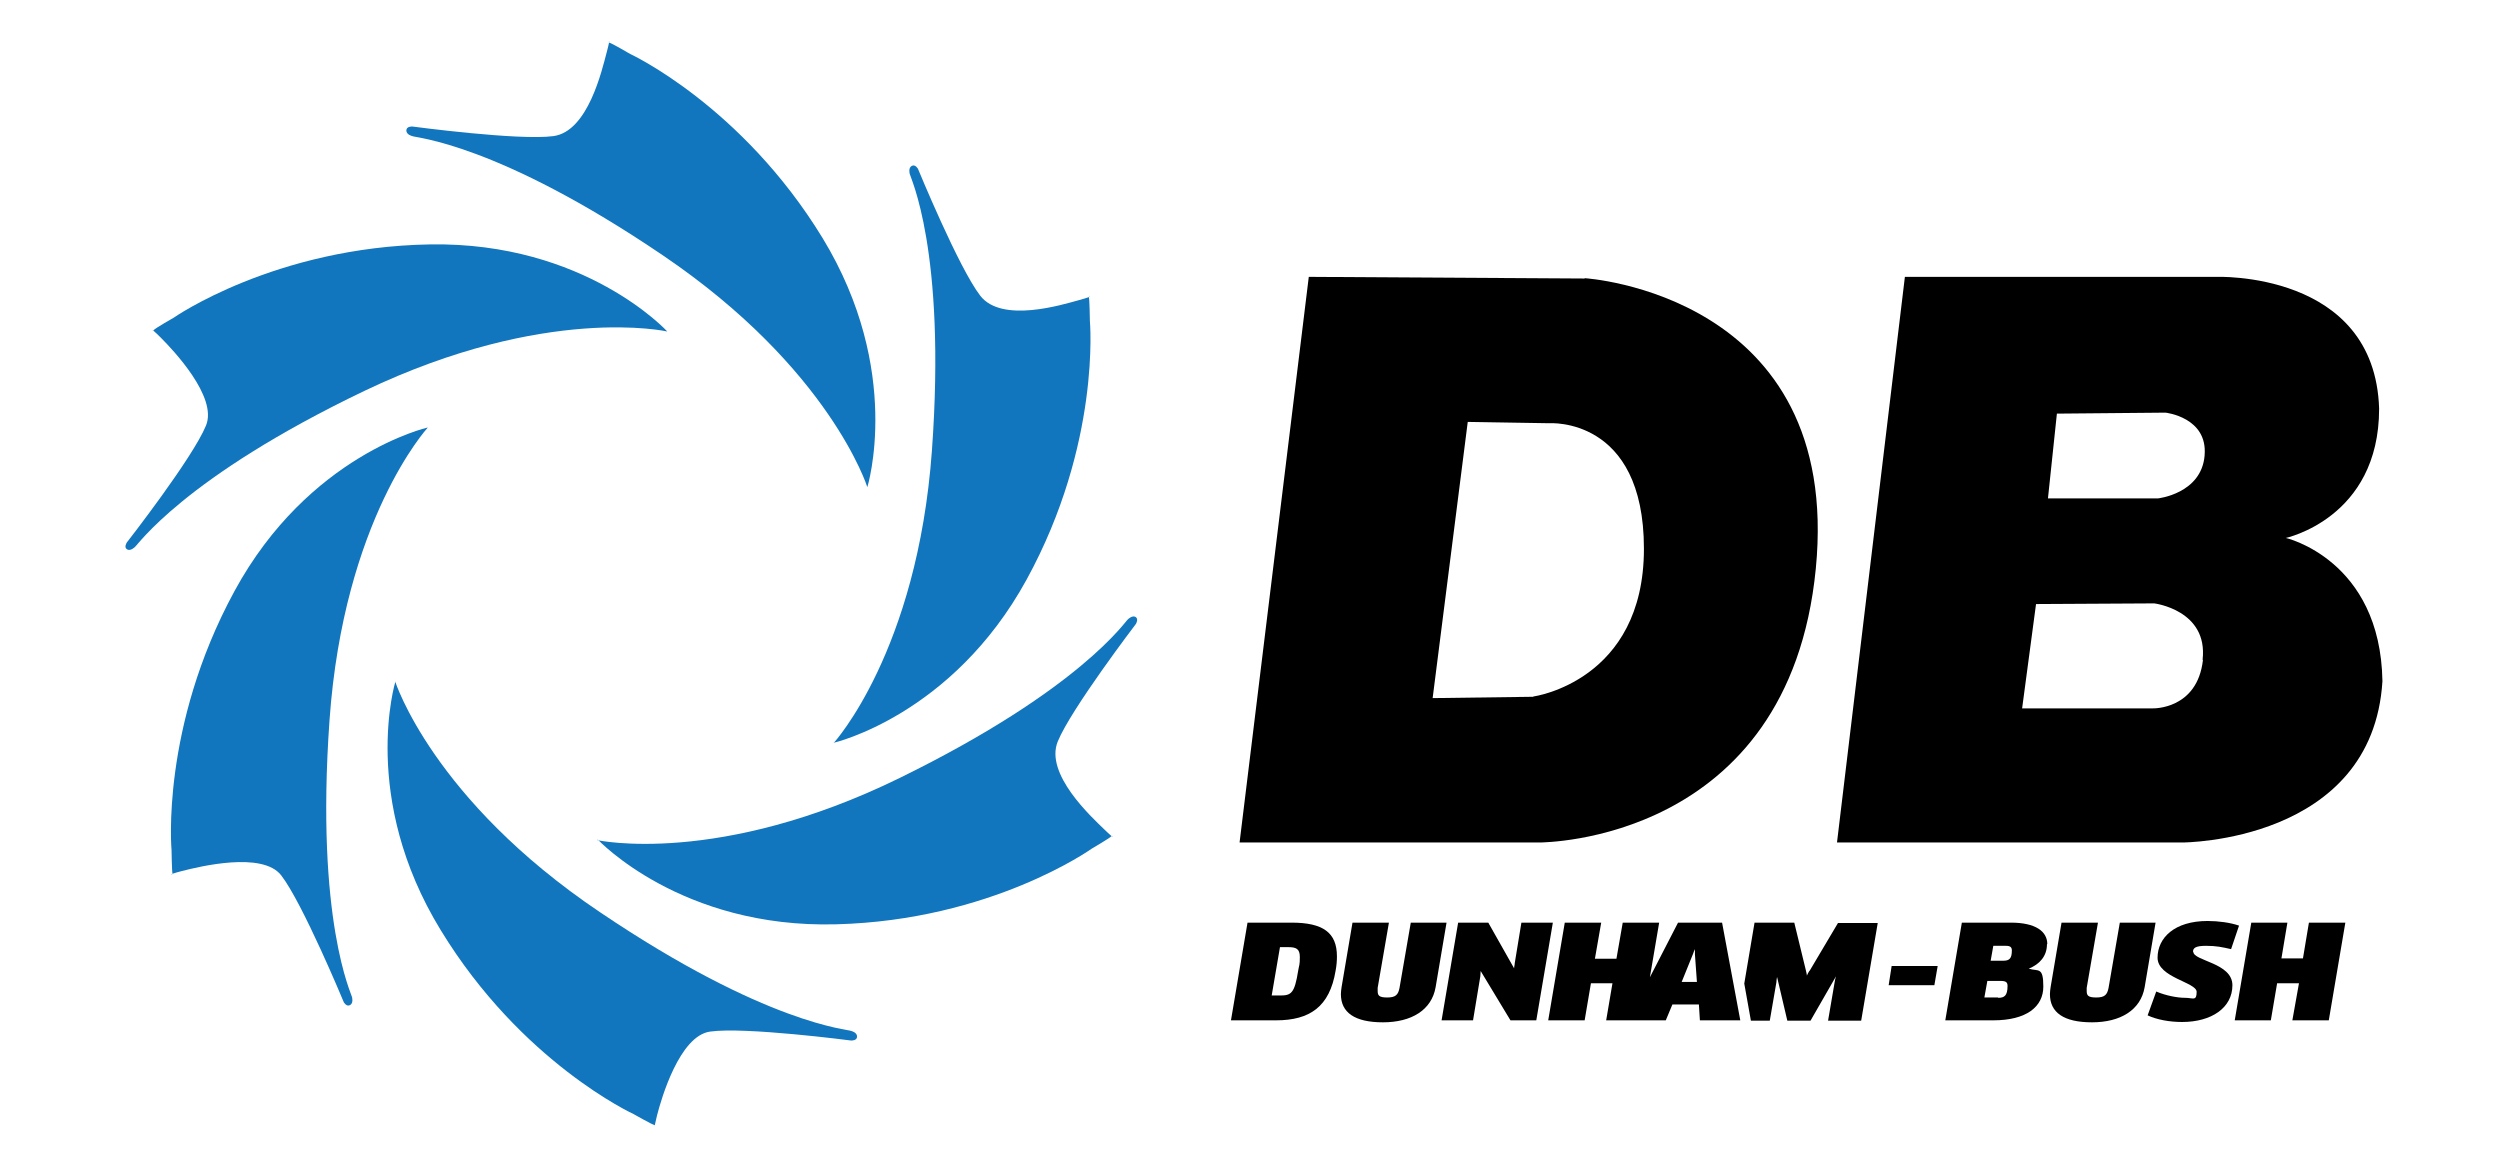 <?xml version="1.0" encoding="UTF-8"?>
<svg xmlns="http://www.w3.org/2000/svg" version="1.1" viewBox="0 0 754.9 351.5">
  <defs>
    <style>
      .cls-1 {
        fill: #1176bd;
      }
    </style>
  </defs>
  <!-- Generator: Adobe Illustrator 28.6.0, SVG Export Plug-In . SVG Version: 1.2.0 Build 709)  -->
  <g>
    <g id="Layer_1">
      <g>
        <path d="M478.5,84.1l-83.3-.5-20.9,170.8h90.9c0-.1,75,.3,83.1-82.7,8.1-83-69.8-87.7-69.8-87.7ZM462.9,210.4l-30.3.4,10.6-83.4,24.6.4s28.6-2.1,28.6,37.9-33.3,44.6-33.3,44.6Z"/>
        <path d="M690,162.5s28.4-5.9,28.4-39.1c-1.3-41.8-49.4-39.8-49.4-39.8h-93.8s-20.5,170.8-20.5,170.8h104.3s57.4,0,60.4-48.7c-.6-36.8-29.3-43.3-29.3-43.3ZM665.2,199.3c-1.7,15-15.1,14.6-15.1,14.6h-39.5l4.2-31.5,35.7-.2s16.3,2,14.6,17ZM665.7,137.6c-1,11.5-14.1,12.9-14.1,12.9h-33.2l2.7-25.6,32.8-.3s12.8,1.4,11.8,12.9Z"/>
      </g>
      <g>
        <path class="cls-1" d="M261.9,147.1s-11.2-35.7-61.6-69.9c-50.4-34.2-75.1-35.6-75.8-36.1,0,0-1.8-.4-1.8-1.7s1.8-1.2,1.8-1.2c0,0,32.1,4.3,42.6,2.9s14.7-20.1,16.1-25.3.3-2.9.8-2.9,6.3,3.4,6.3,3.4c0,0,33.7,15.6,58.1,55.6,24.4,40.1,13.5,75.2,13.5,75.2Z"/>
        <path class="cls-1" d="M251.7,224.4s25.3-27.6,29.7-88.3c4.4-60.7-6.7-82.9-6.7-83.6,0,0-.5-1.8.6-2.4s1.9.9,1.9.9c0,0,12.3,29.9,18.8,38.3s24.8,2.7,29.9,1.3,2.7-1.2,2.9-.8.3,7.1.3,7.1c0,0,3.4,37-19.1,78.1-22.5,41.1-58.3,49.3-58.3,49.3Z"/>
        <path class="cls-1" d="M180.4,253.7s36.6,8,91.3-18.8c54.7-26.8,68.2-47.5,68.9-47.9,0,0,1.3-1.3,2.3-.7s.1,2.1.1,2.1c0,0-19.6,25.7-23.6,35.5s10.2,22.8,14,26.5,2.4,1.7,2.2,2.1-6,3.8-6,3.8c0,0-30.3,21.6-77.1,22.8-46.9,1.3-72-25.6-72-25.6Z"/>
        <path class="cls-1" d="M119.3,205.7s11.3,35.7,61.8,69.7c50.5,34.1,75.2,35.4,75.9,35.9,0,0,1.8.4,1.8,1.7s-1.8,1.2-1.8,1.2c0,0-32.1-4.2-42.6-2.7-9.2,1.3-14.7,20.2-16,25.3s-.3,2.9-.8,2.9-6.3-3.3-6.3-3.3c0,0-33.8-15.5-58.2-55.5-24.5-40-13.7-75.1-13.7-75.1Z"/>
        <path class="cls-1" d="M129.1,129.2s-25.3,27.6-29.6,88.3c-4.3,60.7,6.8,82.9,6.8,83.6,0,0,.5,1.8-.6,2.4-1.1.6-1.9-.9-1.9-.9,0,0-12.4-29.9-18.9-38.3-5.7-7.3-24.8-2.6-29.9-1.3s-2.7,1.2-2.9.8-.3-7.1-.3-7.1c0,0-3.4-37,19-78.2,22.4-41.2,58.3-49.4,58.3-49.4Z"/>
        <path class="cls-1" d="M201.5,100.1s-36.5-8.3-91.4,17.9c-54.9,26.3-68.7,46.9-69.4,47.2,0,0-1.3,1.3-2.3.7-1.1-.6-.1-2.1-.1-2.1,0,0,19.9-25.5,23.9-35.3,3.6-8.6-10-22.9-13.7-26.6s-2.4-1.7-2.1-2.2,6.1-3.8,6.1-3.8c0,0,30.5-21.3,77.3-22.1,46.9-.8,71.7,26.3,71.7,26.3Z"/>
      </g>
      <g>
        <path d="M390.1,278.6h-13.4l-5,29.5h13.6c10.2,0,16.2-4.1,18-15,.3-1.6.4-3,.4-4.3,0-7.2-4.2-10.2-13.7-10.2ZM392,293.1c-1.1,6.9-2.1,7.5-5.5,7.5h-2.5l2.5-14.6h2.5c2.4,0,3.5.5,3.5,3s-.2,2.3-.5,4.1Z"/>
        <path d="M426,278.6l-3.4,19.7c-.4,2.1-1.2,2.9-3.7,2.9s-2.9-.6-2.9-2,0-.6,0-.9l3.4-19.7h-11l-3.3,19.5c-.1.7-.2,1.5-.2,2.1,0,5.5,4.1,8.5,12.7,8.5s14.7-3.7,15.9-10.6l3.3-19.5h-10.9Z"/>
        <path d="M459.4,278.6l-2,12.2c0,.5-.2,1.1-.2,1.6h0l-7.8-13.8h-9.1l-5,29.5h9.5l2.2-13.3c0-.5.1-1.1.1-1.6h0l9,14.9h7.8l5-29.5h-9.5Z"/>
        <path d="M506.7,278.6l-8.5,16.5,2.8-16.5h-11l-1.9,10.9h-6.5l1.9-10.9h-11l-5,29.5h11l1.9-11.2h6.5l-1.9,11.2h18l2-4.8h8l.3,4.8h12.2l-5.5-29.5h-13.4ZM507.8,296.5l3.4-8.4c.2-.6.4-1.1.6-1.5h0c0,.6,0,1,0,1.6l.6,8.3h-4.7Z"/>
        <polygon points="570.3 297.5 584.1 297.5 585.1 291.7 571.2 291.7 570.3 297.5"/>
        <path d="M618.2,285.1c0-3.9-3.6-6.5-11-6.5h-14.8l-5,29.5h14.5c10,0,15.1-4.1,15.1-10.2s-1.5-4.5-4.4-5.4h0c3.2-1.3,5.5-3.7,5.5-7.4ZM603.3,301.2h-4.1l.9-5h4c1.6,0,2.1.4,2.1,1.5,0,3-1,3.6-2.8,3.6ZM604.9,290.1h-3.8l.8-4.5h3.8c1.3,0,1.8.4,1.8,1.4,0,2.5-.8,3.1-2.6,3.1Z"/>
        <path d="M640.1,278.6l-3.4,19.7c-.4,2.1-1.2,2.9-3.7,2.9s-2.9-.6-2.9-2,0-.6,0-.9l3.4-19.7h-11l-3.3,19.5c-.1.7-.2,1.5-.2,2.1,0,5.5,4.1,8.5,12.7,8.5s14.7-3.7,15.9-10.6l3.3-19.5h-10.9Z"/>
        <path d="M662.2,287.4c0-1.1.7-1.8,3.9-1.8s4.9.4,7.6,1l2.4-7.1c-2.6-.9-6.2-1.4-9.5-1.4-10,0-15.1,5.1-15.1,11.1s11.8,7.4,11.8,10.3-1.1,1.8-3.5,1.8-5.9-.7-8.7-1.9l-2.6,7.2c2.8,1.3,6.6,2,10.4,2,8.9,0,15.2-4.3,15.2-11.1s-11.8-7.3-11.8-10.1Z"/>
        <polygon points="697.2 278.6 695.4 289.4 688.9 289.4 690.7 278.6 679.8 278.6 674.8 308.1 685.7 308.1 687.6 296.9 694.2 296.9 692.2 308.1 703.2 308.1 708.2 278.6 697.2 278.6"/>
        <path d="M546.4,293.1c-.3.5-.6,1-.8,1.5h0c0-.5-.2-1-.3-1.6l-3.5-14.4h-12l-3.1,18.4,2,11.2h5.7l2-11.6c0-.5.1-1.1.2-1.6h0l3.1,13.2h7l7.7-13.4h0c-.2.6-.3,1.1-.4,1.7l-2,11.7h10l5-29.5h-12l-8.6,14.5Z"/>
      </g>
    </g>
  </g>
</svg>